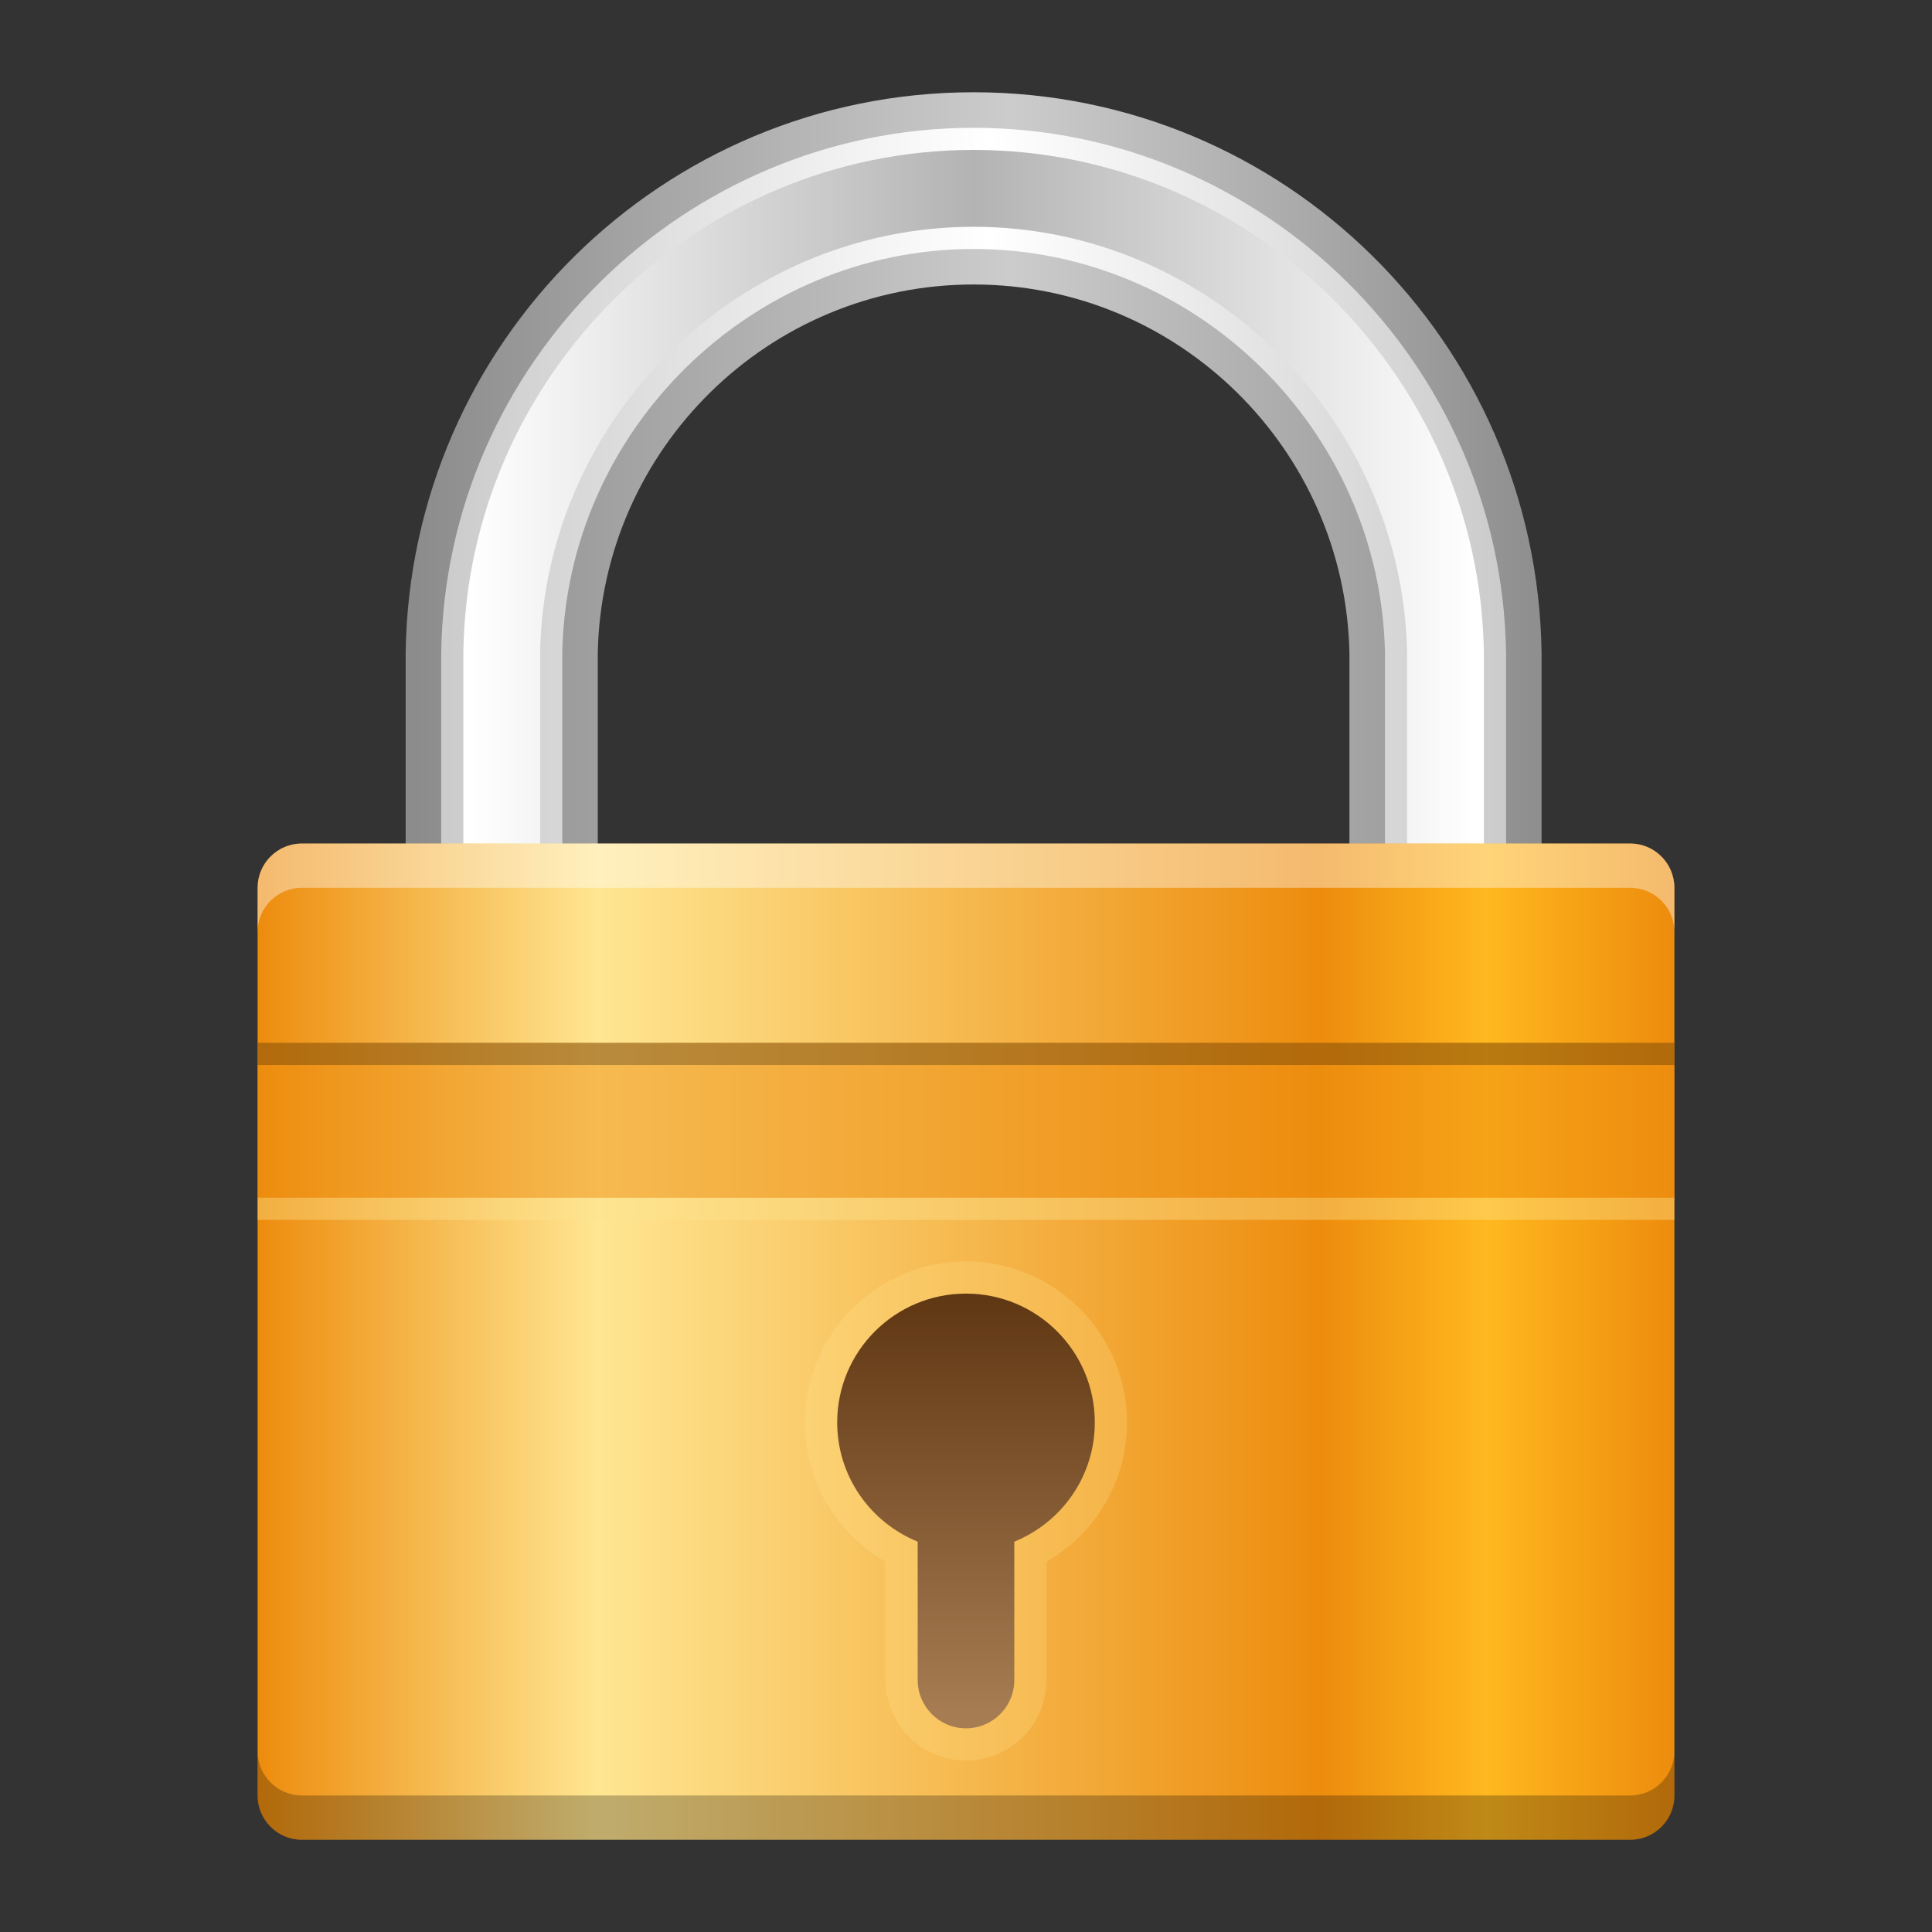 <?xml version="1.0" ?>
<!DOCTYPE svg  PUBLIC '-//W3C//DTD SVG 1.1//EN'  'http://www.w3.org/Graphics/SVG/1.1/DTD/svg11.dtd'>
<svg height="60" viewBox="0 0 60 60" width="60" xmlns="http://www.w3.org/2000/svg" xmlns:xlink="http://www.w3.org/1999/xlink">
<rect x="0" y="0" width="60" height="60" fill="#333333" stroke="none"/>
<g>
<defs>
</defs>
<linearGradient gradientTransform="matrix(1 0 0 -1 102.52 39.98)" gradientUnits="userSpaceOnUse" id="SVGID_1_" x1="-89.659" x2="-54.904" y1="24.074" y2="24.074">
	<stop offset="0" style="stop-color:#8C8C8C"/>
	<stop offset="0.533" style="stop-color:#CCCCCC"/>
	<stop offset="1" style="stop-color:#8F8F8F"/>
</linearGradient>
<path d="M30.236,2.865c-9.661,0-17.502,7.771-17.638,17.402v6.473h5.966v-6.473  C18.7,13.94,23.877,8.835,30.236,8.835c6.357,0,11.535,5.105,11.672,11.433v8.679h5.967v-8.679  C47.738,10.636,39.9,2.865,30.236,2.865z" fill="url(#SVGID_1_)"/>
<linearGradient gradientTransform="matrix(1 0 0 -1 102.52 39.98)" gradientUnits="userSpaceOnUse" id="SVGID_2_" x1="-88.572" x2="-55.991" y1="23.523" y2="23.523">
	<stop offset="0" style="stop-color:#CCCCCC"/>
	<stop offset="0.515" style="stop-color:#FFFFFF"/>
	<stop offset="1" style="stop-color:#CCCCCC"/>
</linearGradient>
<path d="M43.012,27.843v-7.575c-0.148-6.926-5.878-12.536-12.775-12.536c-6.896,0-12.625,5.61-12.774,12.515  v8.7h-3.76v-8.679c0.127-8.98,7.544-16.299,16.534-16.299c8.992,0,16.408,7.318,16.535,16.315v7.559H43.012z" fill="url(#SVGID_2_)"/>
<linearGradient gradientTransform="matrix(1 0 0 -1 102.52 39.98)" gradientUnits="userSpaceOnUse" id="SVGID_3_" x1="-87.894" x2="-56.668" y1="23.523" y2="23.523">
	<stop offset="0" style="stop-color:#FFFFFF"/>
	<stop offset="0.5" style="stop-color:#B3B3B3"/>
	<stop offset="1" style="stop-color:#FFFFFF"/>
</linearGradient>
<path d="M14.389,28.259v-7.991c0.122-8.604,7.231-15.612,15.847-15.612c8.617,0,15.727,7.016,15.848,15.637  v6.862h-2.385v-6.888c-0.156-7.299-6.195-13.224-13.463-13.224c-7.267,0-13.306,5.915-13.462,13.188v8.027L14.389,28.259  L14.389,28.259z" fill="url(#SVGID_3_)"/>
<linearGradient gradientTransform="matrix(1 0 0 -1 102.52 39.98)" gradientUnits="userSpaceOnUse" id="SVGID_4_" x1="-94.52" x2="-50.52" y1="-1.685" y2="-1.685">
	<stop offset="0" style="stop-color:#ED8C0D"/>
	<stop offset="0.24" style="stop-color:#FFE692"/>
	<stop offset="0.75" style="stop-color:#ED8C0D"/>
	<stop offset="0.867" style="stop-color:#FFB81F"/>
	<stop offset="1" style="stop-color:#ED8C0D"/>
</linearGradient>
<path d="M52,55.76c0,0.76-0.615,1.375-1.375,1.375H9.375C8.616,57.135,8,56.518,8,55.76V27.571  c0-0.759,0.616-1.375,1.375-1.375h41.25c0.76,0,1.375,0.616,1.375,1.375V55.76z" fill="url(#SVGID_4_)"/>
<path d="M50.625,26.196H9.375C8.616,26.196,8,26.812,8,27.571v1.375  c0-0.759,0.616-1.375,1.375-1.375h41.25c0.76,0,1.375,0.616,1.375,1.375v-1.375C52,26.812,51.385,26.196,50.625,26.196z" enable-background="new    " fill="#FFFFFF" opacity="0.4"/>
<rect enable-background="new    " fill="#EE8F11" height="4.813" opacity="0.5" width="44" x="8" y="32.385"/>
<rect enable-background="new    " height="0.688" opacity="0.25" width="44" x="8" y="32.385"/>
<path d="M50.625,57.135H9.375C8.616,57.135,8,56.518,8,55.76v-1.375  c0,0.758,0.616,1.375,1.375,1.375h41.25c0.76,0,1.375-0.617,1.375-1.375v1.375C52,56.518,51.385,57.135,50.625,57.135z" enable-background="new    " opacity="0.25"/>
<rect enable-background="new    " fill="#FEE38E" height="0.688" opacity="0.4" width="44" x="8" y="37.196"/>
<path d="M30,54.674c-1.378,0-2.5-1.121-2.5-2.5V48.5  c-1.538-0.885-2.5-2.517-2.5-4.326c0-2.756,2.243-5,5-5s5,2.244,5,5c0,1.811-0.962,3.441-2.5,4.326v3.674  C32.5,53.553,31.379,54.674,30,54.674L30,54.674z" enable-background="new    " fill="#FFE591" opacity="0.25"/>
<linearGradient gradientTransform="matrix(1 0 0 -1 102.52 39.98)" gradientUnits="userSpaceOnUse" id="SVGID_5_" x1="-72.52" x2="-72.52" y1="-13.209" y2="-0.449">
	<stop offset="0" style="stop-color:#A67C52"/>
	<stop offset="1" style="stop-color:#603813"/>
</linearGradient>
<path d="M34,44.174c0-2.209-1.791-4-4-4s-4,1.791-4,4c0,1.678,1.035,3.109,2.5,3.703v4.297  c0,0.83,0.672,1.5,1.5,1.5s1.5-0.67,1.5-1.5v-4.297C32.965,47.283,34,45.852,34,44.174z" fill="url(#SVGID_5_)"/>
<rect fill="none" height="60" width="60"/>
</g>
</svg>
